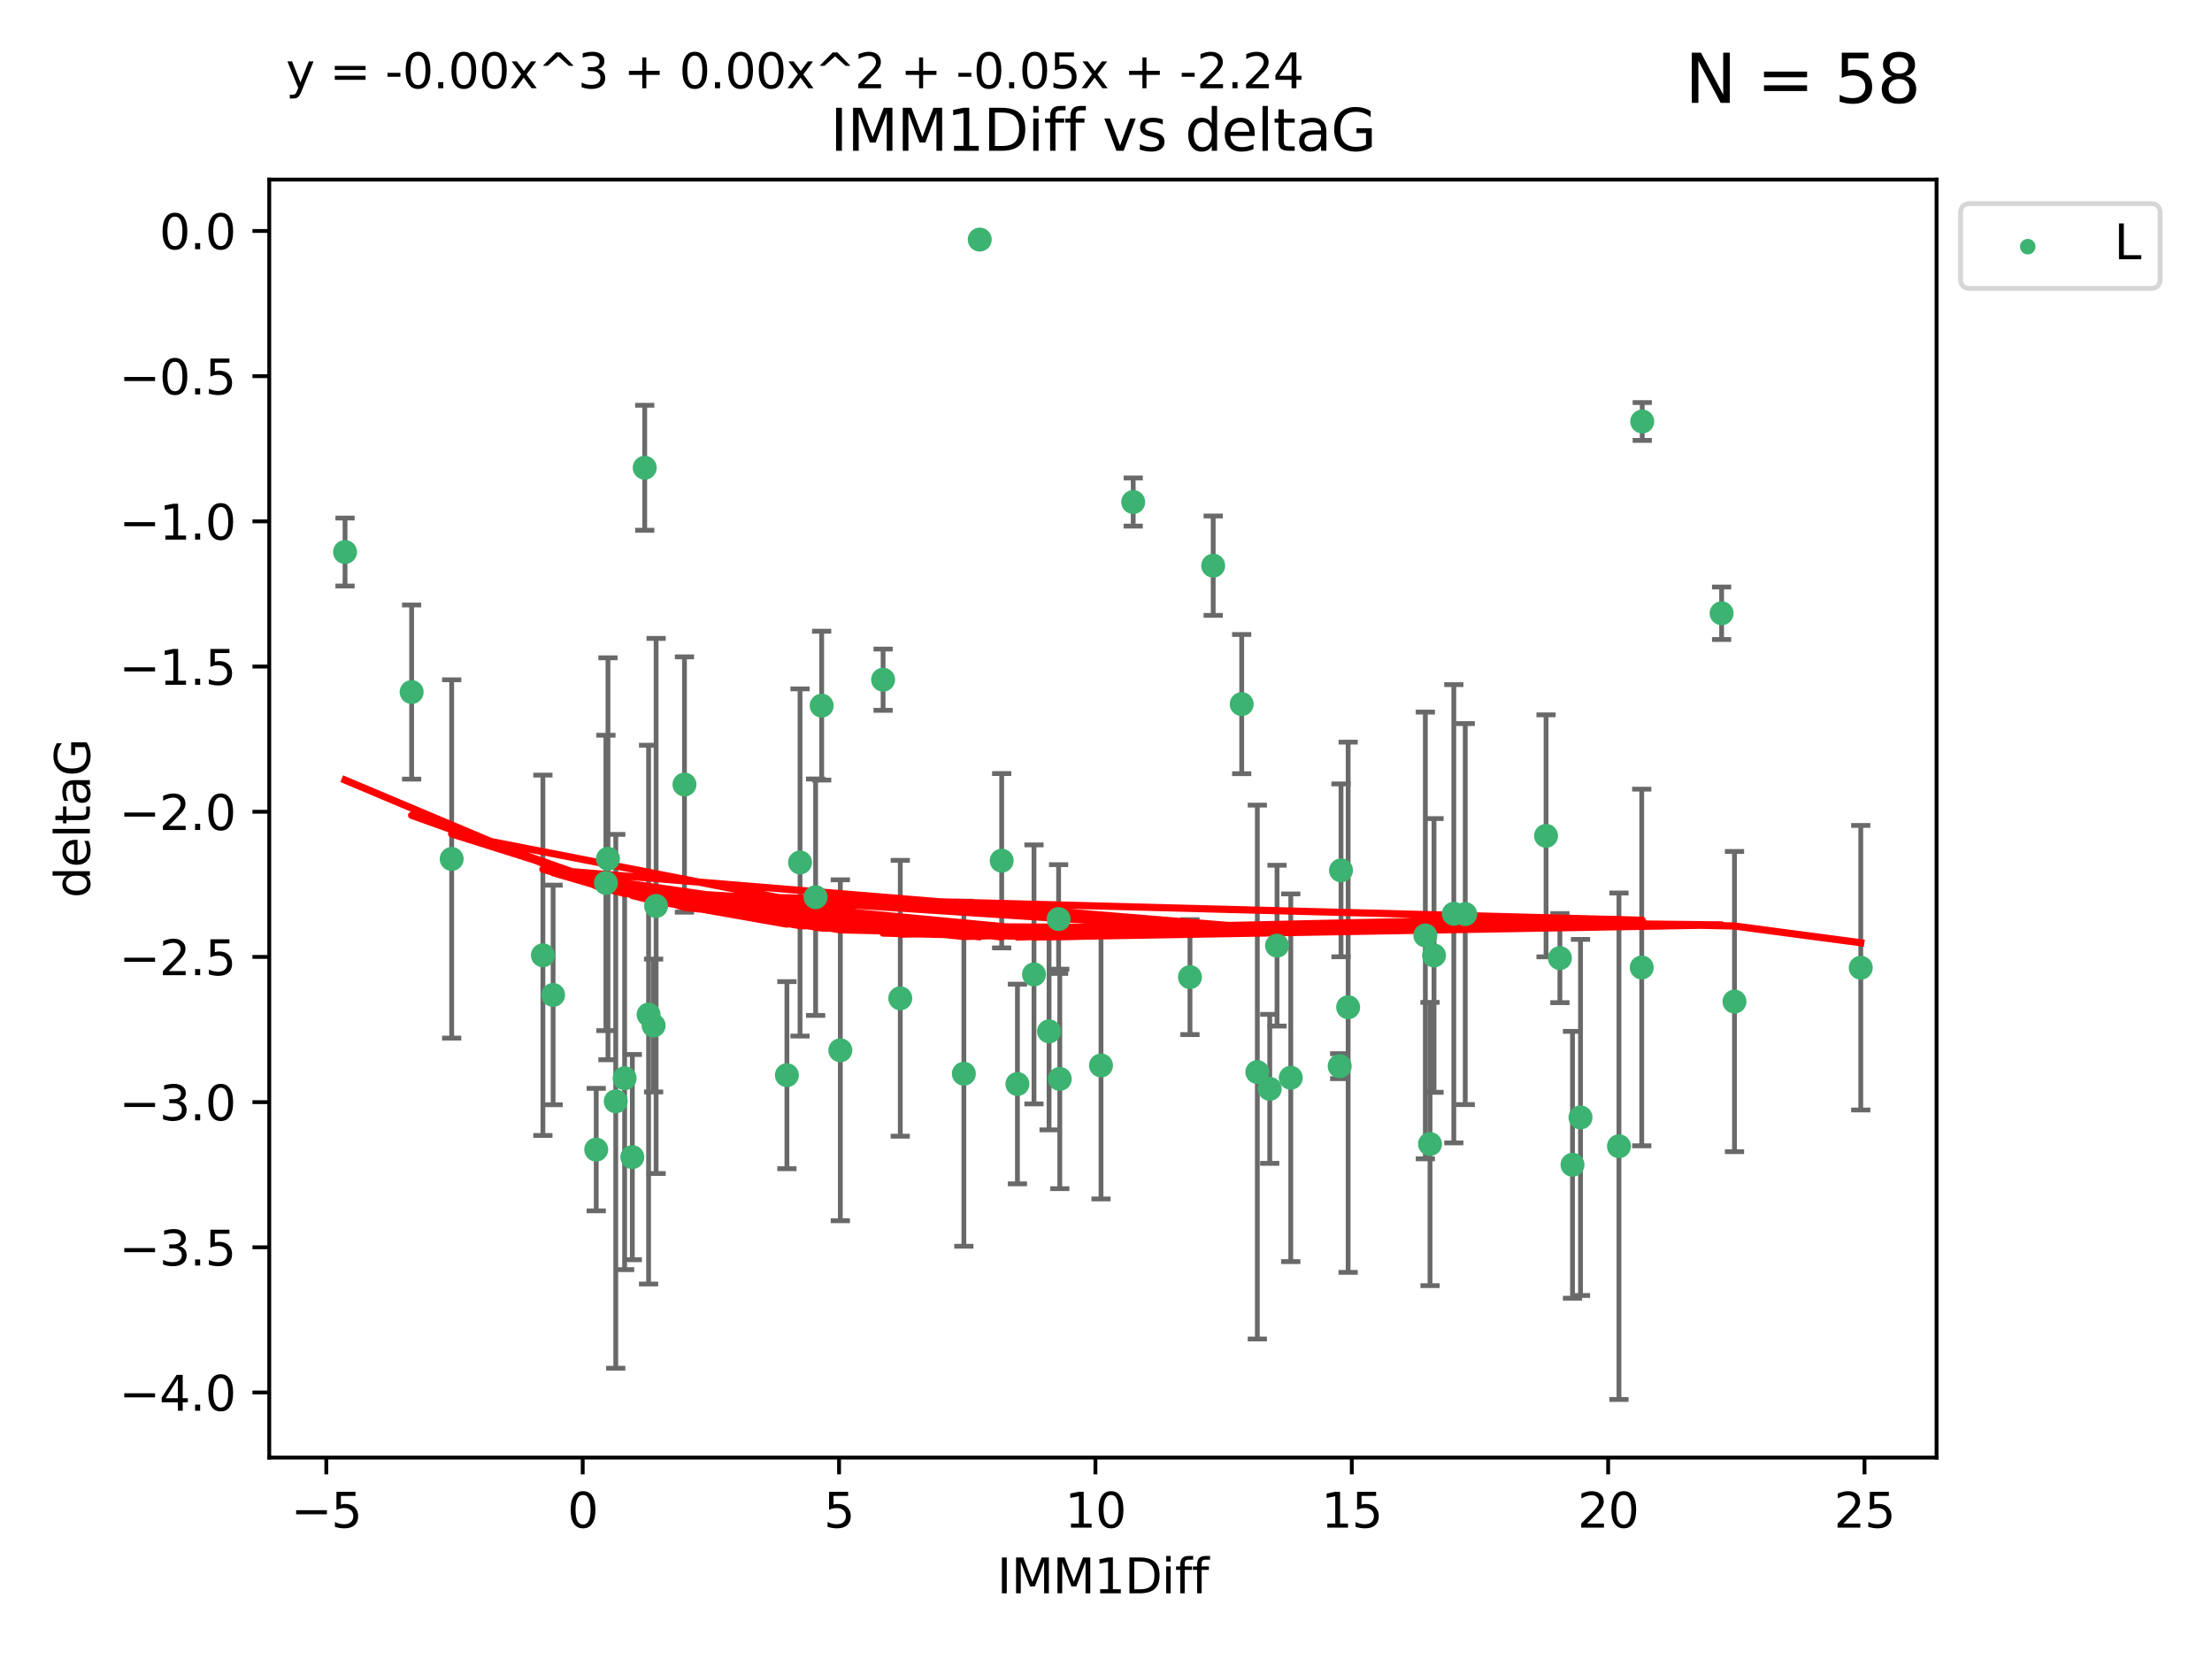 <?xml version="1.0" encoding="utf-8" standalone="no"?>
<!DOCTYPE svg PUBLIC "-//W3C//DTD SVG 1.1//EN"
  "http://www.w3.org/Graphics/SVG/1.1/DTD/svg11.dtd">
<svg xmlns:xlink="http://www.w3.org/1999/xlink" width="460.8pt" height="345.6pt" viewBox="0 0 460.8 345.6" xmlns="http://www.w3.org/2000/svg" version="1.1">
 <defs>
  <style type="text/css">*{stroke-linejoin: round; stroke-linecap: butt}</style>
 </defs>
 <g id="figure_1">
  <g id="patch_1">
   <path d="M 0 345.6 
L 460.8 345.6 
L 460.8 0 
L 0 0 
z
" style="fill: #ffffff"/>
  </g>
  <g id="axes_1">
   <g id="patch_2">
    <path d="M 56.09 303.64 
L 403.42 303.64 
L 403.42 37.411 
L 56.09 37.411 
z
" style="fill: #ffffff"/>
   </g>
   <g id="PathCollection_1">
    <defs>
     <path id="mba8efc47a2" d="M 0 1.118 
C 0.297 1.118 0.581 1 0.791 0.791 
C 1 0.581 1.118 0.297 1.118 0 
C 1.118 -0.297 1 -0.581 0.791 -0.791 
C 0.581 -1 0.297 -1.118 0 -1.118 
C -0.297 -1.118 -0.581 -1 -0.791 -0.791 
C -1 -0.581 -1.118 -0.297 -1.118 0 
C -1.118 0.297 -1 0.581 -0.791 0.791 
C -0.581 1 -0.297 1.118 0 1.118 
z
" style="stroke: #3cb371"/>
    </defs>
    <g clip-path="url(#p9ca5a70ce9)">
     <use xlink:href="#mba8efc47a2" x="71.878" y="114.997" style="fill: #3cb371; stroke: #3cb371"/>
     <use xlink:href="#mba8efc47a2" x="124.204" y="239.484" style="fill: #3cb371; stroke: #3cb371"/>
     <use xlink:href="#mba8efc47a2" x="128.274" y="229.424" style="fill: #3cb371; stroke: #3cb371"/>
     <use xlink:href="#mba8efc47a2" x="163.927" y="223.979" style="fill: #3cb371; stroke: #3cb371"/>
     <use xlink:href="#mba8efc47a2" x="136.157" y="213.633" style="fill: #3cb371; stroke: #3cb371"/>
     <use xlink:href="#mba8efc47a2" x="131.724" y="241.046" style="fill: #3cb371; stroke: #3cb371"/>
     <use xlink:href="#mba8efc47a2" x="175.057" y="218.792" style="fill: #3cb371; stroke: #3cb371"/>
     <use xlink:href="#mba8efc47a2" x="229.36" y="221.954" style="fill: #3cb371; stroke: #3cb371"/>
     <use xlink:href="#mba8efc47a2" x="126.65" y="178.9" style="fill: #3cb371; stroke: #3cb371"/>
     <use xlink:href="#mba8efc47a2" x="258.669" y="146.676" style="fill: #3cb371; stroke: #3cb371"/>
     <use xlink:href="#mba8efc47a2" x="187.543" y="207.962" style="fill: #3cb371; stroke: #3cb371"/>
     <use xlink:href="#mba8efc47a2" x="280.843" y="209.826" style="fill: #3cb371; stroke: #3cb371"/>
     <use xlink:href="#mba8efc47a2" x="200.788" y="223.674" style="fill: #3cb371; stroke: #3cb371"/>
     <use xlink:href="#mba8efc47a2" x="142.587" y="163.43" style="fill: #3cb371; stroke: #3cb371"/>
     <use xlink:href="#mba8efc47a2" x="94.094" y="178.935" style="fill: #3cb371; stroke: #3cb371"/>
     <use xlink:href="#mba8efc47a2" x="204.099" y="49.912" style="fill: #3cb371; stroke: #3cb371"/>
     <use xlink:href="#mba8efc47a2" x="136.68" y="188.728" style="fill: #3cb371; stroke: #3cb371"/>
     <use xlink:href="#mba8efc47a2" x="85.752" y="144.166" style="fill: #3cb371; stroke: #3cb371"/>
     <use xlink:href="#mba8efc47a2" x="134.309" y="97.44" style="fill: #3cb371; stroke: #3cb371"/>
     <use xlink:href="#mba8efc47a2" x="166.662" y="179.668" style="fill: #3cb371; stroke: #3cb371"/>
     <use xlink:href="#mba8efc47a2" x="266.028" y="196.996" style="fill: #3cb371; stroke: #3cb371"/>
     <use xlink:href="#mba8efc47a2" x="169.909" y="186.904" style="fill: #3cb371; stroke: #3cb371"/>
     <use xlink:href="#mba8efc47a2" x="247.892" y="203.549" style="fill: #3cb371; stroke: #3cb371"/>
     <use xlink:href="#mba8efc47a2" x="171.169" y="146.998" style="fill: #3cb371; stroke: #3cb371"/>
     <use xlink:href="#mba8efc47a2" x="135.11" y="211.361" style="fill: #3cb371; stroke: #3cb371"/>
     <use xlink:href="#mba8efc47a2" x="113.096" y="199.004" style="fill: #3cb371; stroke: #3cb371"/>
     <use xlink:href="#mba8efc47a2" x="264.511" y="226.828" style="fill: #3cb371; stroke: #3cb371"/>
     <use xlink:href="#mba8efc47a2" x="126.223" y="183.93" style="fill: #3cb371; stroke: #3cb371"/>
     <use xlink:href="#mba8efc47a2" x="208.671" y="179.302" style="fill: #3cb371; stroke: #3cb371"/>
     <use xlink:href="#mba8efc47a2" x="115.222" y="207.262" style="fill: #3cb371; stroke: #3cb371"/>
     <use xlink:href="#mba8efc47a2" x="130.122" y="224.61" style="fill: #3cb371; stroke: #3cb371"/>
     <use xlink:href="#mba8efc47a2" x="342.003" y="201.543" style="fill: #3cb371; stroke: #3cb371"/>
     <use xlink:href="#mba8efc47a2" x="279.08" y="222.099" style="fill: #3cb371; stroke: #3cb371"/>
     <use xlink:href="#mba8efc47a2" x="220.772" y="224.762" style="fill: #3cb371; stroke: #3cb371"/>
     <use xlink:href="#mba8efc47a2" x="329.249" y="232.784" style="fill: #3cb371; stroke: #3cb371"/>
     <use xlink:href="#mba8efc47a2" x="337.26" y="238.783" style="fill: #3cb371; stroke: #3cb371"/>
     <use xlink:href="#mba8efc47a2" x="279.358" y="181.31" style="fill: #3cb371; stroke: #3cb371"/>
     <use xlink:href="#mba8efc47a2" x="211.95" y="225.82" style="fill: #3cb371; stroke: #3cb371"/>
     <use xlink:href="#mba8efc47a2" x="298.734" y="199.035" style="fill: #3cb371; stroke: #3cb371"/>
     <use xlink:href="#mba8efc47a2" x="261.926" y="223.329" style="fill: #3cb371; stroke: #3cb371"/>
     <use xlink:href="#mba8efc47a2" x="297.9" y="238.32" style="fill: #3cb371; stroke: #3cb371"/>
     <use xlink:href="#mba8efc47a2" x="268.891" y="224.516" style="fill: #3cb371; stroke: #3cb371"/>
     <use xlink:href="#mba8efc47a2" x="327.583" y="242.644" style="fill: #3cb371; stroke: #3cb371"/>
     <use xlink:href="#mba8efc47a2" x="252.73" y="117.842" style="fill: #3cb371; stroke: #3cb371"/>
     <use xlink:href="#mba8efc47a2" x="220.527" y="191.454" style="fill: #3cb371; stroke: #3cb371"/>
     <use xlink:href="#mba8efc47a2" x="236.068" y="104.582" style="fill: #3cb371; stroke: #3cb371"/>
     <use xlink:href="#mba8efc47a2" x="215.4" y="202.985" style="fill: #3cb371; stroke: #3cb371"/>
     <use xlink:href="#mba8efc47a2" x="358.644" y="127.752" style="fill: #3cb371; stroke: #3cb371"/>
     <use xlink:href="#mba8efc47a2" x="296.928" y="194.872" style="fill: #3cb371; stroke: #3cb371"/>
     <use xlink:href="#mba8efc47a2" x="218.54" y="214.854" style="fill: #3cb371; stroke: #3cb371"/>
     <use xlink:href="#mba8efc47a2" x="183.965" y="141.59" style="fill: #3cb371; stroke: #3cb371"/>
     <use xlink:href="#mba8efc47a2" x="302.856" y="190.351" style="fill: #3cb371; stroke: #3cb371"/>
     <use xlink:href="#mba8efc47a2" x="324.956" y="199.594" style="fill: #3cb371; stroke: #3cb371"/>
     <use xlink:href="#mba8efc47a2" x="342.109" y="87.801" style="fill: #3cb371; stroke: #3cb371"/>
     <use xlink:href="#mba8efc47a2" x="322.072" y="174.12" style="fill: #3cb371; stroke: #3cb371"/>
     <use xlink:href="#mba8efc47a2" x="305.238" y="190.421" style="fill: #3cb371; stroke: #3cb371"/>
     <use xlink:href="#mba8efc47a2" x="361.325" y="208.647" style="fill: #3cb371; stroke: #3cb371"/>
     <use xlink:href="#mba8efc47a2" x="387.632" y="201.593" style="fill: #3cb371; stroke: #3cb371"/>
    </g>
   </g>
   <g id="matplotlib.axis_1">
    <g id="xtick_1">
     <g id="line2d_1">
      <defs>
       <path id="m98689e913d" d="M 0 0 
L 0 3.5 
" style="stroke: #000000; stroke-width: 0.8"/>
      </defs>
      <g>
       <use xlink:href="#m98689e913d" x="67.979" y="303.64" style="stroke: #000000; stroke-width: 0.8"/>
      </g>
     </g>
     <g id="text_1">
      <!-- −5 -->
      <g transform="translate(60.608 318.238)scale(0.1 -0.1)">
       <defs>
        <path id="DejaVuSans-2212" d="M 678 2272 
L 4684 2272 
L 4684 1741 
L 678 1741 
L 678 2272 
z
" transform="scale(0.016)"/>
        <path id="DejaVuSans-35" d="M 691 4666 
L 3169 4666 
L 3169 4134 
L 1269 4134 
L 1269 2991 
Q 1406 3038 1543 3061 
Q 1681 3084 1819 3084 
Q 2600 3084 3056 2656 
Q 3513 2228 3513 1497 
Q 3513 744 3044 326 
Q 2575 -91 1722 -91 
Q 1428 -91 1123 -41 
Q 819 9 494 109 
L 494 744 
Q 775 591 1075 516 
Q 1375 441 1709 441 
Q 2250 441 2565 725 
Q 2881 1009 2881 1497 
Q 2881 1984 2565 2268 
Q 2250 2553 1709 2553 
Q 1456 2553 1204 2497 
Q 953 2441 691 2322 
L 691 4666 
z
" transform="scale(0.016)"/>
       </defs>
       <use xlink:href="#DejaVuSans-2212"/>
       <use xlink:href="#DejaVuSans-35" x="83.789"/>
      </g>
     </g>
    </g>
    <g id="xtick_2">
     <g id="line2d_2">
      <g>
       <use xlink:href="#m98689e913d" x="121.385" y="303.64" style="stroke: #000000; stroke-width: 0.8"/>
      </g>
     </g>
     <g id="text_2">
      <!-- 0 -->
      <g transform="translate(118.203 318.238)scale(0.1 -0.1)">
       <defs>
        <path id="DejaVuSans-30" d="M 2034 4250 
Q 1547 4250 1301 3770 
Q 1056 3291 1056 2328 
Q 1056 1369 1301 889 
Q 1547 409 2034 409 
Q 2525 409 2770 889 
Q 3016 1369 3016 2328 
Q 3016 3291 2770 3770 
Q 2525 4250 2034 4250 
z
M 2034 4750 
Q 2819 4750 3233 4129 
Q 3647 3509 3647 2328 
Q 3647 1150 3233 529 
Q 2819 -91 2034 -91 
Q 1250 -91 836 529 
Q 422 1150 422 2328 
Q 422 3509 836 4129 
Q 1250 4750 2034 4750 
z
" transform="scale(0.016)"/>
       </defs>
       <use xlink:href="#DejaVuSans-30"/>
      </g>
     </g>
    </g>
    <g id="xtick_3">
     <g id="line2d_3">
      <g>
       <use xlink:href="#m98689e913d" x="174.79" y="303.64" style="stroke: #000000; stroke-width: 0.8"/>
      </g>
     </g>
     <g id="text_3">
      <!-- 5 -->
      <g transform="translate(171.609 318.238)scale(0.1 -0.1)">
       <use xlink:href="#DejaVuSans-35"/>
      </g>
     </g>
    </g>
    <g id="xtick_4">
     <g id="line2d_4">
      <g>
       <use xlink:href="#m98689e913d" x="228.196" y="303.64" style="stroke: #000000; stroke-width: 0.8"/>
      </g>
     </g>
     <g id="text_4">
      <!-- 10 -->
      <g transform="translate(221.833 318.238)scale(0.1 -0.1)">
       <defs>
        <path id="DejaVuSans-31" d="M 794 531 
L 1825 531 
L 1825 4091 
L 703 3866 
L 703 4441 
L 1819 4666 
L 2450 4666 
L 2450 531 
L 3481 531 
L 3481 0 
L 794 0 
L 794 531 
z
" transform="scale(0.016)"/>
       </defs>
       <use xlink:href="#DejaVuSans-31"/>
       <use xlink:href="#DejaVuSans-30" x="63.623"/>
      </g>
     </g>
    </g>
    <g id="xtick_5">
     <g id="line2d_5">
      <g>
       <use xlink:href="#m98689e913d" x="281.601" y="303.64" style="stroke: #000000; stroke-width: 0.8"/>
      </g>
     </g>
     <g id="text_5">
      <!-- 15 -->
      <g transform="translate(275.239 318.238)scale(0.1 -0.1)">
       <use xlink:href="#DejaVuSans-31"/>
       <use xlink:href="#DejaVuSans-35" x="63.623"/>
      </g>
     </g>
    </g>
    <g id="xtick_6">
     <g id="line2d_6">
      <g>
       <use xlink:href="#m98689e913d" x="335.007" y="303.64" style="stroke: #000000; stroke-width: 0.8"/>
      </g>
     </g>
     <g id="text_6">
      <!-- 20 -->
      <g transform="translate(328.644 318.238)scale(0.1 -0.1)">
       <defs>
        <path id="DejaVuSans-32" d="M 1228 531 
L 3431 531 
L 3431 0 
L 469 0 
L 469 531 
Q 828 903 1448 1529 
Q 2069 2156 2228 2338 
Q 2531 2678 2651 2914 
Q 2772 3150 2772 3378 
Q 2772 3750 2511 3984 
Q 2250 4219 1831 4219 
Q 1534 4219 1204 4116 
Q 875 4013 500 3803 
L 500 4441 
Q 881 4594 1212 4672 
Q 1544 4750 1819 4750 
Q 2544 4750 2975 4387 
Q 3406 4025 3406 3419 
Q 3406 3131 3298 2873 
Q 3191 2616 2906 2266 
Q 2828 2175 2409 1742 
Q 1991 1309 1228 531 
z
" transform="scale(0.016)"/>
       </defs>
       <use xlink:href="#DejaVuSans-32"/>
       <use xlink:href="#DejaVuSans-30" x="63.623"/>
      </g>
     </g>
    </g>
    <g id="xtick_7">
     <g id="line2d_7">
      <g>
       <use xlink:href="#m98689e913d" x="388.412" y="303.64" style="stroke: #000000; stroke-width: 0.8"/>
      </g>
     </g>
     <g id="text_7">
      <!-- 25 -->
      <g transform="translate(382.049 318.238)scale(0.1 -0.1)">
       <use xlink:href="#DejaVuSans-32"/>
       <use xlink:href="#DejaVuSans-35" x="63.623"/>
      </g>
     </g>
    </g>
    <g id="text_8">
     <!-- IMM1Diff -->
     <g transform="translate(207.711 331.917)scale(0.1 -0.1)">
      <defs>
       <path id="DejaVuSans-49" d="M 628 4666 
L 1259 4666 
L 1259 0 
L 628 0 
L 628 4666 
z
" transform="scale(0.016)"/>
       <path id="DejaVuSans-4d" d="M 628 4666 
L 1569 4666 
L 2759 1491 
L 3956 4666 
L 4897 4666 
L 4897 0 
L 4281 0 
L 4281 4097 
L 3078 897 
L 2444 897 
L 1241 4097 
L 1241 0 
L 628 0 
L 628 4666 
z
" transform="scale(0.016)"/>
       <path id="DejaVuSans-44" d="M 1259 4147 
L 1259 519 
L 2022 519 
Q 2988 519 3436 956 
Q 3884 1394 3884 2338 
Q 3884 3275 3436 3711 
Q 2988 4147 2022 4147 
L 1259 4147 
z
M 628 4666 
L 1925 4666 
Q 3281 4666 3915 4102 
Q 4550 3538 4550 2338 
Q 4550 1131 3912 565 
Q 3275 0 1925 0 
L 628 0 
L 628 4666 
z
" transform="scale(0.016)"/>
       <path id="DejaVuSans-69" d="M 603 3500 
L 1178 3500 
L 1178 0 
L 603 0 
L 603 3500 
z
M 603 4863 
L 1178 4863 
L 1178 4134 
L 603 4134 
L 603 4863 
z
" transform="scale(0.016)"/>
       <path id="DejaVuSans-66" d="M 2375 4863 
L 2375 4384 
L 1825 4384 
Q 1516 4384 1395 4259 
Q 1275 4134 1275 3809 
L 1275 3500 
L 2222 3500 
L 2222 3053 
L 1275 3053 
L 1275 0 
L 697 0 
L 697 3053 
L 147 3053 
L 147 3500 
L 697 3500 
L 697 3744 
Q 697 4328 969 4595 
Q 1241 4863 1831 4863 
L 2375 4863 
z
" transform="scale(0.016)"/>
      </defs>
      <use xlink:href="#DejaVuSans-49"/>
      <use xlink:href="#DejaVuSans-4d" x="29.492"/>
      <use xlink:href="#DejaVuSans-4d" x="115.771"/>
      <use xlink:href="#DejaVuSans-31" x="202.051"/>
      <use xlink:href="#DejaVuSans-44" x="265.674"/>
      <use xlink:href="#DejaVuSans-69" x="342.676"/>
      <use xlink:href="#DejaVuSans-66" x="370.459"/>
      <use xlink:href="#DejaVuSans-66" x="405.664"/>
     </g>
    </g>
   </g>
   <g id="matplotlib.axis_2">
    <g id="ytick_1">
     <g id="line2d_8">
      <defs>
       <path id="mbef9e84e38" d="M 0 0 
L -3.5 0 
" style="stroke: #000000; stroke-width: 0.8"/>
      </defs>
      <g>
       <use xlink:href="#mbef9e84e38" x="56.09" y="290.081" style="stroke: #000000; stroke-width: 0.8"/>
      </g>
     </g>
     <g id="text_9">
      <!-- −4.0 -->
      <g transform="translate(24.807 293.88)scale(0.1 -0.1)">
       <defs>
        <path id="DejaVuSans-34" d="M 2419 4116 
L 825 1625 
L 2419 1625 
L 2419 4116 
z
M 2253 4666 
L 3047 4666 
L 3047 1625 
L 3713 1625 
L 3713 1100 
L 3047 1100 
L 3047 0 
L 2419 0 
L 2419 1100 
L 313 1100 
L 313 1709 
L 2253 4666 
z
" transform="scale(0.016)"/>
        <path id="DejaVuSans-2e" d="M 684 794 
L 1344 794 
L 1344 0 
L 684 0 
L 684 794 
z
" transform="scale(0.016)"/>
       </defs>
       <use xlink:href="#DejaVuSans-2212"/>
       <use xlink:href="#DejaVuSans-34" x="83.789"/>
       <use xlink:href="#DejaVuSans-2e" x="147.412"/>
       <use xlink:href="#DejaVuSans-30" x="179.199"/>
      </g>
     </g>
    </g>
    <g id="ytick_2">
     <g id="line2d_9">
      <g>
       <use xlink:href="#mbef9e84e38" x="56.09" y="259.836" style="stroke: #000000; stroke-width: 0.8"/>
      </g>
     </g>
     <g id="text_10">
      <!-- −3.5 -->
      <g transform="translate(24.807 263.635)scale(0.1 -0.1)">
       <defs>
        <path id="DejaVuSans-33" d="M 2597 2516 
Q 3050 2419 3304 2112 
Q 3559 1806 3559 1356 
Q 3559 666 3084 287 
Q 2609 -91 1734 -91 
Q 1441 -91 1130 -33 
Q 819 25 488 141 
L 488 750 
Q 750 597 1062 519 
Q 1375 441 1716 441 
Q 2309 441 2620 675 
Q 2931 909 2931 1356 
Q 2931 1769 2642 2001 
Q 2353 2234 1838 2234 
L 1294 2234 
L 1294 2753 
L 1863 2753 
Q 2328 2753 2575 2939 
Q 2822 3125 2822 3475 
Q 2822 3834 2567 4026 
Q 2313 4219 1838 4219 
Q 1578 4219 1281 4162 
Q 984 4106 628 3988 
L 628 4550 
Q 988 4650 1302 4700 
Q 1616 4750 1894 4750 
Q 2613 4750 3031 4423 
Q 3450 4097 3450 3541 
Q 3450 3153 3228 2886 
Q 3006 2619 2597 2516 
z
" transform="scale(0.016)"/>
       </defs>
       <use xlink:href="#DejaVuSans-2212"/>
       <use xlink:href="#DejaVuSans-33" x="83.789"/>
       <use xlink:href="#DejaVuSans-2e" x="147.412"/>
       <use xlink:href="#DejaVuSans-35" x="179.199"/>
      </g>
     </g>
    </g>
    <g id="ytick_3">
     <g id="line2d_10">
      <g>
       <use xlink:href="#mbef9e84e38" x="56.09" y="229.59" style="stroke: #000000; stroke-width: 0.8"/>
      </g>
     </g>
     <g id="text_11">
      <!-- −3.0 -->
      <g transform="translate(24.807 233.389)scale(0.1 -0.1)">
       <use xlink:href="#DejaVuSans-2212"/>
       <use xlink:href="#DejaVuSans-33" x="83.789"/>
       <use xlink:href="#DejaVuSans-2e" x="147.412"/>
       <use xlink:href="#DejaVuSans-30" x="179.199"/>
      </g>
     </g>
    </g>
    <g id="ytick_4">
     <g id="line2d_11">
      <g>
       <use xlink:href="#mbef9e84e38" x="56.09" y="199.345" style="stroke: #000000; stroke-width: 0.8"/>
      </g>
     </g>
     <g id="text_12">
      <!-- −2.5 -->
      <g transform="translate(24.807 203.144)scale(0.1 -0.1)">
       <use xlink:href="#DejaVuSans-2212"/>
       <use xlink:href="#DejaVuSans-32" x="83.789"/>
       <use xlink:href="#DejaVuSans-2e" x="147.412"/>
       <use xlink:href="#DejaVuSans-35" x="179.199"/>
      </g>
     </g>
    </g>
    <g id="ytick_5">
     <g id="line2d_12">
      <g>
       <use xlink:href="#mbef9e84e38" x="56.09" y="169.099" style="stroke: #000000; stroke-width: 0.8"/>
      </g>
     </g>
     <g id="text_13">
      <!-- −2.0 -->
      <g transform="translate(24.807 172.899)scale(0.1 -0.1)">
       <use xlink:href="#DejaVuSans-2212"/>
       <use xlink:href="#DejaVuSans-32" x="83.789"/>
       <use xlink:href="#DejaVuSans-2e" x="147.412"/>
       <use xlink:href="#DejaVuSans-30" x="179.199"/>
      </g>
     </g>
    </g>
    <g id="ytick_6">
     <g id="line2d_13">
      <g>
       <use xlink:href="#mbef9e84e38" x="56.09" y="138.854" style="stroke: #000000; stroke-width: 0.8"/>
      </g>
     </g>
     <g id="text_14">
      <!-- −1.5 -->
      <g transform="translate(24.807 142.653)scale(0.1 -0.1)">
       <use xlink:href="#DejaVuSans-2212"/>
       <use xlink:href="#DejaVuSans-31" x="83.789"/>
       <use xlink:href="#DejaVuSans-2e" x="147.412"/>
       <use xlink:href="#DejaVuSans-35" x="179.199"/>
      </g>
     </g>
    </g>
    <g id="ytick_7">
     <g id="line2d_14">
      <g>
       <use xlink:href="#mbef9e84e38" x="56.09" y="108.608" style="stroke: #000000; stroke-width: 0.8"/>
      </g>
     </g>
     <g id="text_15">
      <!-- −1.0 -->
      <g transform="translate(24.807 112.408)scale(0.1 -0.1)">
       <use xlink:href="#DejaVuSans-2212"/>
       <use xlink:href="#DejaVuSans-31" x="83.789"/>
       <use xlink:href="#DejaVuSans-2e" x="147.412"/>
       <use xlink:href="#DejaVuSans-30" x="179.199"/>
      </g>
     </g>
    </g>
    <g id="ytick_8">
     <g id="line2d_15">
      <g>
       <use xlink:href="#mbef9e84e38" x="56.09" y="78.363" style="stroke: #000000; stroke-width: 0.8"/>
      </g>
     </g>
     <g id="text_16">
      <!-- −0.5 -->
      <g transform="translate(24.807 82.162)scale(0.1 -0.1)">
       <use xlink:href="#DejaVuSans-2212"/>
       <use xlink:href="#DejaVuSans-30" x="83.789"/>
       <use xlink:href="#DejaVuSans-2e" x="147.412"/>
       <use xlink:href="#DejaVuSans-35" x="179.199"/>
      </g>
     </g>
    </g>
    <g id="ytick_9">
     <g id="line2d_16">
      <g>
       <use xlink:href="#mbef9e84e38" x="56.09" y="48.117" style="stroke: #000000; stroke-width: 0.8"/>
      </g>
     </g>
     <g id="text_17">
      <!-- 0.0 -->
      <g transform="translate(33.187 51.917)scale(0.1 -0.1)">
       <use xlink:href="#DejaVuSans-30"/>
       <use xlink:href="#DejaVuSans-2e" x="63.623"/>
       <use xlink:href="#DejaVuSans-30" x="95.41"/>
      </g>
     </g>
    </g>
    <g id="text_18">
     <!-- deltaG -->
     <g transform="translate(18.727 187.064)rotate(-90)scale(0.1 -0.1)">
      <defs>
       <path id="DejaVuSans-64" d="M 2906 2969 
L 2906 4863 
L 3481 4863 
L 3481 0 
L 2906 0 
L 2906 525 
Q 2725 213 2448 61 
Q 2172 -91 1784 -91 
Q 1150 -91 751 415 
Q 353 922 353 1747 
Q 353 2572 751 3078 
Q 1150 3584 1784 3584 
Q 2172 3584 2448 3432 
Q 2725 3281 2906 2969 
z
M 947 1747 
Q 947 1113 1208 752 
Q 1469 391 1925 391 
Q 2381 391 2643 752 
Q 2906 1113 2906 1747 
Q 2906 2381 2643 2742 
Q 2381 3103 1925 3103 
Q 1469 3103 1208 2742 
Q 947 2381 947 1747 
z
" transform="scale(0.016)"/>
       <path id="DejaVuSans-65" d="M 3597 1894 
L 3597 1613 
L 953 1613 
Q 991 1019 1311 708 
Q 1631 397 2203 397 
Q 2534 397 2845 478 
Q 3156 559 3463 722 
L 3463 178 
Q 3153 47 2828 -22 
Q 2503 -91 2169 -91 
Q 1331 -91 842 396 
Q 353 884 353 1716 
Q 353 2575 817 3079 
Q 1281 3584 2069 3584 
Q 2775 3584 3186 3129 
Q 3597 2675 3597 1894 
z
M 3022 2063 
Q 3016 2534 2758 2815 
Q 2500 3097 2075 3097 
Q 1594 3097 1305 2825 
Q 1016 2553 972 2059 
L 3022 2063 
z
" transform="scale(0.016)"/>
       <path id="DejaVuSans-6c" d="M 603 4863 
L 1178 4863 
L 1178 0 
L 603 0 
L 603 4863 
z
" transform="scale(0.016)"/>
       <path id="DejaVuSans-74" d="M 1172 4494 
L 1172 3500 
L 2356 3500 
L 2356 3053 
L 1172 3053 
L 1172 1153 
Q 1172 725 1289 603 
Q 1406 481 1766 481 
L 2356 481 
L 2356 0 
L 1766 0 
Q 1100 0 847 248 
Q 594 497 594 1153 
L 594 3053 
L 172 3053 
L 172 3500 
L 594 3500 
L 594 4494 
L 1172 4494 
z
" transform="scale(0.016)"/>
       <path id="DejaVuSans-61" d="M 2194 1759 
Q 1497 1759 1228 1600 
Q 959 1441 959 1056 
Q 959 750 1161 570 
Q 1363 391 1709 391 
Q 2188 391 2477 730 
Q 2766 1069 2766 1631 
L 2766 1759 
L 2194 1759 
z
M 3341 1997 
L 3341 0 
L 2766 0 
L 2766 531 
Q 2569 213 2275 61 
Q 1981 -91 1556 -91 
Q 1019 -91 701 211 
Q 384 513 384 1019 
Q 384 1609 779 1909 
Q 1175 2209 1959 2209 
L 2766 2209 
L 2766 2266 
Q 2766 2663 2505 2880 
Q 2244 3097 1772 3097 
Q 1472 3097 1187 3025 
Q 903 2953 641 2809 
L 641 3341 
Q 956 3463 1253 3523 
Q 1550 3584 1831 3584 
Q 2591 3584 2966 3190 
Q 3341 2797 3341 1997 
z
" transform="scale(0.016)"/>
       <path id="DejaVuSans-47" d="M 3809 666 
L 3809 1919 
L 2778 1919 
L 2778 2438 
L 4434 2438 
L 4434 434 
Q 4069 175 3628 42 
Q 3188 -91 2688 -91 
Q 1594 -91 976 548 
Q 359 1188 359 2328 
Q 359 3472 976 4111 
Q 1594 4750 2688 4750 
Q 3144 4750 3555 4637 
Q 3966 4525 4313 4306 
L 4313 3634 
Q 3963 3931 3569 4081 
Q 3175 4231 2741 4231 
Q 1884 4231 1454 3753 
Q 1025 3275 1025 2328 
Q 1025 1384 1454 906 
Q 1884 428 2741 428 
Q 3075 428 3337 486 
Q 3600 544 3809 666 
z
" transform="scale(0.016)"/>
      </defs>
      <use xlink:href="#DejaVuSans-64"/>
      <use xlink:href="#DejaVuSans-65" x="63.477"/>
      <use xlink:href="#DejaVuSans-6c" x="125"/>
      <use xlink:href="#DejaVuSans-74" x="152.783"/>
      <use xlink:href="#DejaVuSans-61" x="191.992"/>
      <use xlink:href="#DejaVuSans-47" x="253.271"/>
     </g>
    </g>
   </g>
   <g id="LineCollection_1">
    <path d="M 71.878 122.073 
L 71.878 107.921 
" clip-path="url(#p9ca5a70ce9)" style="fill: none; stroke: #696969"/>
    <path d="M 124.204 252.241 
L 124.204 226.727 
" clip-path="url(#p9ca5a70ce9)" style="fill: none; stroke: #696969"/>
    <path d="M 128.274 285.027 
L 128.274 173.821 
" clip-path="url(#p9ca5a70ce9)" style="fill: none; stroke: #696969"/>
    <path d="M 163.927 243.463 
L 163.927 204.494 
" clip-path="url(#p9ca5a70ce9)" style="fill: none; stroke: #696969"/>
    <path d="M 136.157 227.466 
L 136.157 199.799 
" clip-path="url(#p9ca5a70ce9)" style="fill: none; stroke: #696969"/>
    <path d="M 131.724 262.421 
L 131.724 219.671 
" clip-path="url(#p9ca5a70ce9)" style="fill: none; stroke: #696969"/>
    <path d="M 175.057 254.301 
L 175.057 183.284 
" clip-path="url(#p9ca5a70ce9)" style="fill: none; stroke: #696969"/>
    <path d="M 229.36 249.761 
L 229.36 194.147 
" clip-path="url(#p9ca5a70ce9)" style="fill: none; stroke: #696969"/>
    <path d="M 126.65 220.764 
L 126.65 137.037 
" clip-path="url(#p9ca5a70ce9)" style="fill: none; stroke: #696969"/>
    <path d="M 258.669 161.178 
L 258.669 132.174 
" clip-path="url(#p9ca5a70ce9)" style="fill: none; stroke: #696969"/>
    <path d="M 187.543 236.693 
L 187.543 179.23 
" clip-path="url(#p9ca5a70ce9)" style="fill: none; stroke: #696969"/>
    <path d="M 280.843 265.055 
L 280.843 154.598 
" clip-path="url(#p9ca5a70ce9)" style="fill: none; stroke: #696969"/>
    <path d="M 200.788 259.616 
L 200.788 187.733 
" clip-path="url(#p9ca5a70ce9)" style="fill: none; stroke: #696969"/>
    <path d="M 142.587 190.022 
L 142.587 136.839 
" clip-path="url(#p9ca5a70ce9)" style="fill: none; stroke: #696969"/>
    <path d="M 94.094 216.256 
L 94.094 141.614 
" clip-path="url(#p9ca5a70ce9)" style="fill: none; stroke: #696969"/>
    <path d="M 204.099 50.312 
L 204.099 49.513 
" clip-path="url(#p9ca5a70ce9)" style="fill: none; stroke: #696969"/>
    <path d="M 136.68 244.464 
L 136.68 132.992 
" clip-path="url(#p9ca5a70ce9)" style="fill: none; stroke: #696969"/>
    <path d="M 85.752 162.304 
L 85.752 126.028 
" clip-path="url(#p9ca5a70ce9)" style="fill: none; stroke: #696969"/>
    <path d="M 134.309 110.457 
L 134.309 84.423 
" clip-path="url(#p9ca5a70ce9)" style="fill: none; stroke: #696969"/>
    <path d="M 166.662 215.831 
L 166.662 143.504 
" clip-path="url(#p9ca5a70ce9)" style="fill: none; stroke: #696969"/>
    <path d="M 266.028 213.749 
L 266.028 180.244 
" clip-path="url(#p9ca5a70ce9)" style="fill: none; stroke: #696969"/>
    <path d="M 169.909 211.535 
L 169.909 162.274 
" clip-path="url(#p9ca5a70ce9)" style="fill: none; stroke: #696969"/>
    <path d="M 247.892 215.518 
L 247.892 191.58 
" clip-path="url(#p9ca5a70ce9)" style="fill: none; stroke: #696969"/>
    <path d="M 171.169 162.504 
L 171.169 131.492 
" clip-path="url(#p9ca5a70ce9)" style="fill: none; stroke: #696969"/>
    <path d="M 135.11 267.48 
L 135.11 155.242 
" clip-path="url(#p9ca5a70ce9)" style="fill: none; stroke: #696969"/>
    <path d="M 113.096 236.536 
L 113.096 161.472 
" clip-path="url(#p9ca5a70ce9)" style="fill: none; stroke: #696969"/>
    <path d="M 264.511 242.342 
L 264.511 211.313 
" clip-path="url(#p9ca5a70ce9)" style="fill: none; stroke: #696969"/>
    <path d="M 126.223 214.698 
L 126.223 153.162 
" clip-path="url(#p9ca5a70ce9)" style="fill: none; stroke: #696969"/>
    <path d="M 208.671 197.46 
L 208.671 161.144 
" clip-path="url(#p9ca5a70ce9)" style="fill: none; stroke: #696969"/>
    <path d="M 115.222 230.132 
L 115.222 184.392 
" clip-path="url(#p9ca5a70ce9)" style="fill: none; stroke: #696969"/>
    <path d="M 130.122 264.486 
L 130.122 184.734 
" clip-path="url(#p9ca5a70ce9)" style="fill: none; stroke: #696969"/>
    <path d="M 342.003 238.695 
L 342.003 164.391 
" clip-path="url(#p9ca5a70ce9)" style="fill: none; stroke: #696969"/>
    <path d="M 279.08 224.698 
L 279.08 219.501 
" clip-path="url(#p9ca5a70ce9)" style="fill: none; stroke: #696969"/>
    <path d="M 220.772 247.624 
L 220.772 201.901 
" clip-path="url(#p9ca5a70ce9)" style="fill: none; stroke: #696969"/>
    <path d="M 329.249 269.871 
L 329.249 195.696 
" clip-path="url(#p9ca5a70ce9)" style="fill: none; stroke: #696969"/>
    <path d="M 337.26 291.539 
L 337.26 186.028 
" clip-path="url(#p9ca5a70ce9)" style="fill: none; stroke: #696969"/>
    <path d="M 279.358 199.319 
L 279.358 163.301 
" clip-path="url(#p9ca5a70ce9)" style="fill: none; stroke: #696969"/>
    <path d="M 211.95 246.618 
L 211.95 205.021 
" clip-path="url(#p9ca5a70ce9)" style="fill: none; stroke: #696969"/>
    <path d="M 298.734 227.547 
L 298.734 170.524 
" clip-path="url(#p9ca5a70ce9)" style="fill: none; stroke: #696969"/>
    <path d="M 261.926 278.929 
L 261.926 167.728 
" clip-path="url(#p9ca5a70ce9)" style="fill: none; stroke: #696969"/>
    <path d="M 297.9 267.827 
L 297.9 208.812 
" clip-path="url(#p9ca5a70ce9)" style="fill: none; stroke: #696969"/>
    <path d="M 268.891 262.816 
L 268.891 186.215 
" clip-path="url(#p9ca5a70ce9)" style="fill: none; stroke: #696969"/>
    <path d="M 327.583 270.442 
L 327.583 214.847 
" clip-path="url(#p9ca5a70ce9)" style="fill: none; stroke: #696969"/>
    <path d="M 252.73 128.198 
L 252.73 107.487 
" clip-path="url(#p9ca5a70ce9)" style="fill: none; stroke: #696969"/>
    <path d="M 220.527 202.781 
L 220.527 180.126 
" clip-path="url(#p9ca5a70ce9)" style="fill: none; stroke: #696969"/>
    <path d="M 236.068 109.597 
L 236.068 99.567 
" clip-path="url(#p9ca5a70ce9)" style="fill: none; stroke: #696969"/>
    <path d="M 215.4 229.965 
L 215.4 176.005 
" clip-path="url(#p9ca5a70ce9)" style="fill: none; stroke: #696969"/>
    <path d="M 358.644 133.223 
L 358.644 122.281 
" clip-path="url(#p9ca5a70ce9)" style="fill: none; stroke: #696969"/>
    <path d="M 296.928 241.405 
L 296.928 148.339 
" clip-path="url(#p9ca5a70ce9)" style="fill: none; stroke: #696969"/>
    <path d="M 218.54 235.371 
L 218.54 194.336 
" clip-path="url(#p9ca5a70ce9)" style="fill: none; stroke: #696969"/>
    <path d="M 183.965 147.97 
L 183.965 135.21 
" clip-path="url(#p9ca5a70ce9)" style="fill: none; stroke: #696969"/>
    <path d="M 302.856 238.085 
L 302.856 142.617 
" clip-path="url(#p9ca5a70ce9)" style="fill: none; stroke: #696969"/>
    <path d="M 324.956 208.873 
L 324.956 190.314 
" clip-path="url(#p9ca5a70ce9)" style="fill: none; stroke: #696969"/>
    <path d="M 342.109 91.743 
L 342.109 83.86 
" clip-path="url(#p9ca5a70ce9)" style="fill: none; stroke: #696969"/>
    <path d="M 322.072 199.33 
L 322.072 148.909 
" clip-path="url(#p9ca5a70ce9)" style="fill: none; stroke: #696969"/>
    <path d="M 305.238 230.104 
L 305.238 150.737 
" clip-path="url(#p9ca5a70ce9)" style="fill: none; stroke: #696969"/>
    <path d="M 361.325 239.917 
L 361.325 177.378 
" clip-path="url(#p9ca5a70ce9)" style="fill: none; stroke: #696969"/>
    <path d="M 387.632 231.232 
L 387.632 171.954 
" clip-path="url(#p9ca5a70ce9)" style="fill: none; stroke: #696969"/>
   </g>
   <g id="line2d_17">
    <defs>
     <path id="m6b1cf78544" d="M 2 0 
L -2 -0 
" style="stroke: #696969"/>
    </defs>
    <g clip-path="url(#p9ca5a70ce9)">
     <use xlink:href="#m6b1cf78544" x="71.878" y="122.073" style="fill: #696969; stroke: #696969"/>
     <use xlink:href="#m6b1cf78544" x="124.204" y="252.241" style="fill: #696969; stroke: #696969"/>
     <use xlink:href="#m6b1cf78544" x="128.274" y="285.027" style="fill: #696969; stroke: #696969"/>
     <use xlink:href="#m6b1cf78544" x="163.927" y="243.463" style="fill: #696969; stroke: #696969"/>
     <use xlink:href="#m6b1cf78544" x="136.157" y="227.466" style="fill: #696969; stroke: #696969"/>
     <use xlink:href="#m6b1cf78544" x="131.724" y="262.421" style="fill: #696969; stroke: #696969"/>
     <use xlink:href="#m6b1cf78544" x="175.057" y="254.301" style="fill: #696969; stroke: #696969"/>
     <use xlink:href="#m6b1cf78544" x="229.36" y="249.761" style="fill: #696969; stroke: #696969"/>
     <use xlink:href="#m6b1cf78544" x="126.65" y="220.764" style="fill: #696969; stroke: #696969"/>
     <use xlink:href="#m6b1cf78544" x="258.669" y="161.178" style="fill: #696969; stroke: #696969"/>
     <use xlink:href="#m6b1cf78544" x="187.543" y="236.693" style="fill: #696969; stroke: #696969"/>
     <use xlink:href="#m6b1cf78544" x="280.843" y="265.055" style="fill: #696969; stroke: #696969"/>
     <use xlink:href="#m6b1cf78544" x="200.788" y="259.616" style="fill: #696969; stroke: #696969"/>
     <use xlink:href="#m6b1cf78544" x="142.587" y="190.022" style="fill: #696969; stroke: #696969"/>
     <use xlink:href="#m6b1cf78544" x="94.094" y="216.256" style="fill: #696969; stroke: #696969"/>
     <use xlink:href="#m6b1cf78544" x="204.099" y="50.312" style="fill: #696969; stroke: #696969"/>
     <use xlink:href="#m6b1cf78544" x="136.68" y="244.464" style="fill: #696969; stroke: #696969"/>
     <use xlink:href="#m6b1cf78544" x="85.752" y="162.304" style="fill: #696969; stroke: #696969"/>
     <use xlink:href="#m6b1cf78544" x="134.309" y="110.457" style="fill: #696969; stroke: #696969"/>
     <use xlink:href="#m6b1cf78544" x="166.662" y="215.831" style="fill: #696969; stroke: #696969"/>
     <use xlink:href="#m6b1cf78544" x="266.028" y="213.749" style="fill: #696969; stroke: #696969"/>
     <use xlink:href="#m6b1cf78544" x="169.909" y="211.535" style="fill: #696969; stroke: #696969"/>
     <use xlink:href="#m6b1cf78544" x="247.892" y="215.518" style="fill: #696969; stroke: #696969"/>
     <use xlink:href="#m6b1cf78544" x="171.169" y="162.504" style="fill: #696969; stroke: #696969"/>
     <use xlink:href="#m6b1cf78544" x="135.11" y="267.48" style="fill: #696969; stroke: #696969"/>
     <use xlink:href="#m6b1cf78544" x="113.096" y="236.536" style="fill: #696969; stroke: #696969"/>
     <use xlink:href="#m6b1cf78544" x="264.511" y="242.342" style="fill: #696969; stroke: #696969"/>
     <use xlink:href="#m6b1cf78544" x="126.223" y="214.698" style="fill: #696969; stroke: #696969"/>
     <use xlink:href="#m6b1cf78544" x="208.671" y="197.46" style="fill: #696969; stroke: #696969"/>
     <use xlink:href="#m6b1cf78544" x="115.222" y="230.132" style="fill: #696969; stroke: #696969"/>
     <use xlink:href="#m6b1cf78544" x="130.122" y="264.486" style="fill: #696969; stroke: #696969"/>
     <use xlink:href="#m6b1cf78544" x="342.003" y="238.695" style="fill: #696969; stroke: #696969"/>
     <use xlink:href="#m6b1cf78544" x="279.08" y="224.698" style="fill: #696969; stroke: #696969"/>
     <use xlink:href="#m6b1cf78544" x="220.772" y="247.624" style="fill: #696969; stroke: #696969"/>
     <use xlink:href="#m6b1cf78544" x="329.249" y="269.871" style="fill: #696969; stroke: #696969"/>
     <use xlink:href="#m6b1cf78544" x="337.26" y="291.539" style="fill: #696969; stroke: #696969"/>
     <use xlink:href="#m6b1cf78544" x="279.358" y="199.319" style="fill: #696969; stroke: #696969"/>
     <use xlink:href="#m6b1cf78544" x="211.95" y="246.618" style="fill: #696969; stroke: #696969"/>
     <use xlink:href="#m6b1cf78544" x="298.734" y="227.547" style="fill: #696969; stroke: #696969"/>
     <use xlink:href="#m6b1cf78544" x="261.926" y="278.929" style="fill: #696969; stroke: #696969"/>
     <use xlink:href="#m6b1cf78544" x="297.9" y="267.827" style="fill: #696969; stroke: #696969"/>
     <use xlink:href="#m6b1cf78544" x="268.891" y="262.816" style="fill: #696969; stroke: #696969"/>
     <use xlink:href="#m6b1cf78544" x="327.583" y="270.442" style="fill: #696969; stroke: #696969"/>
     <use xlink:href="#m6b1cf78544" x="252.73" y="128.198" style="fill: #696969; stroke: #696969"/>
     <use xlink:href="#m6b1cf78544" x="220.527" y="202.781" style="fill: #696969; stroke: #696969"/>
     <use xlink:href="#m6b1cf78544" x="236.068" y="109.597" style="fill: #696969; stroke: #696969"/>
     <use xlink:href="#m6b1cf78544" x="215.4" y="229.965" style="fill: #696969; stroke: #696969"/>
     <use xlink:href="#m6b1cf78544" x="358.644" y="133.223" style="fill: #696969; stroke: #696969"/>
     <use xlink:href="#m6b1cf78544" x="296.928" y="241.405" style="fill: #696969; stroke: #696969"/>
     <use xlink:href="#m6b1cf78544" x="218.54" y="235.371" style="fill: #696969; stroke: #696969"/>
     <use xlink:href="#m6b1cf78544" x="183.965" y="147.97" style="fill: #696969; stroke: #696969"/>
     <use xlink:href="#m6b1cf78544" x="302.856" y="238.085" style="fill: #696969; stroke: #696969"/>
     <use xlink:href="#m6b1cf78544" x="324.956" y="208.873" style="fill: #696969; stroke: #696969"/>
     <use xlink:href="#m6b1cf78544" x="342.109" y="91.743" style="fill: #696969; stroke: #696969"/>
     <use xlink:href="#m6b1cf78544" x="322.072" y="199.33" style="fill: #696969; stroke: #696969"/>
     <use xlink:href="#m6b1cf78544" x="305.238" y="230.104" style="fill: #696969; stroke: #696969"/>
     <use xlink:href="#m6b1cf78544" x="361.325" y="239.917" style="fill: #696969; stroke: #696969"/>
     <use xlink:href="#m6b1cf78544" x="387.632" y="231.232" style="fill: #696969; stroke: #696969"/>
    </g>
   </g>
   <g id="line2d_18">
    <g clip-path="url(#p9ca5a70ce9)">
     <use xlink:href="#m6b1cf78544" x="71.878" y="107.921" style="fill: #696969; stroke: #696969"/>
     <use xlink:href="#m6b1cf78544" x="124.204" y="226.727" style="fill: #696969; stroke: #696969"/>
     <use xlink:href="#m6b1cf78544" x="128.274" y="173.821" style="fill: #696969; stroke: #696969"/>
     <use xlink:href="#m6b1cf78544" x="163.927" y="204.494" style="fill: #696969; stroke: #696969"/>
     <use xlink:href="#m6b1cf78544" x="136.157" y="199.799" style="fill: #696969; stroke: #696969"/>
     <use xlink:href="#m6b1cf78544" x="131.724" y="219.671" style="fill: #696969; stroke: #696969"/>
     <use xlink:href="#m6b1cf78544" x="175.057" y="183.284" style="fill: #696969; stroke: #696969"/>
     <use xlink:href="#m6b1cf78544" x="229.36" y="194.147" style="fill: #696969; stroke: #696969"/>
     <use xlink:href="#m6b1cf78544" x="126.65" y="137.037" style="fill: #696969; stroke: #696969"/>
     <use xlink:href="#m6b1cf78544" x="258.669" y="132.174" style="fill: #696969; stroke: #696969"/>
     <use xlink:href="#m6b1cf78544" x="187.543" y="179.23" style="fill: #696969; stroke: #696969"/>
     <use xlink:href="#m6b1cf78544" x="280.843" y="154.598" style="fill: #696969; stroke: #696969"/>
     <use xlink:href="#m6b1cf78544" x="200.788" y="187.733" style="fill: #696969; stroke: #696969"/>
     <use xlink:href="#m6b1cf78544" x="142.587" y="136.839" style="fill: #696969; stroke: #696969"/>
     <use xlink:href="#m6b1cf78544" x="94.094" y="141.614" style="fill: #696969; stroke: #696969"/>
     <use xlink:href="#m6b1cf78544" x="204.099" y="49.513" style="fill: #696969; stroke: #696969"/>
     <use xlink:href="#m6b1cf78544" x="136.68" y="132.992" style="fill: #696969; stroke: #696969"/>
     <use xlink:href="#m6b1cf78544" x="85.752" y="126.028" style="fill: #696969; stroke: #696969"/>
     <use xlink:href="#m6b1cf78544" x="134.309" y="84.423" style="fill: #696969; stroke: #696969"/>
     <use xlink:href="#m6b1cf78544" x="166.662" y="143.504" style="fill: #696969; stroke: #696969"/>
     <use xlink:href="#m6b1cf78544" x="266.028" y="180.244" style="fill: #696969; stroke: #696969"/>
     <use xlink:href="#m6b1cf78544" x="169.909" y="162.274" style="fill: #696969; stroke: #696969"/>
     <use xlink:href="#m6b1cf78544" x="247.892" y="191.58" style="fill: #696969; stroke: #696969"/>
     <use xlink:href="#m6b1cf78544" x="171.169" y="131.492" style="fill: #696969; stroke: #696969"/>
     <use xlink:href="#m6b1cf78544" x="135.11" y="155.242" style="fill: #696969; stroke: #696969"/>
     <use xlink:href="#m6b1cf78544" x="113.096" y="161.472" style="fill: #696969; stroke: #696969"/>
     <use xlink:href="#m6b1cf78544" x="264.511" y="211.313" style="fill: #696969; stroke: #696969"/>
     <use xlink:href="#m6b1cf78544" x="126.223" y="153.162" style="fill: #696969; stroke: #696969"/>
     <use xlink:href="#m6b1cf78544" x="208.671" y="161.144" style="fill: #696969; stroke: #696969"/>
     <use xlink:href="#m6b1cf78544" x="115.222" y="184.392" style="fill: #696969; stroke: #696969"/>
     <use xlink:href="#m6b1cf78544" x="130.122" y="184.734" style="fill: #696969; stroke: #696969"/>
     <use xlink:href="#m6b1cf78544" x="342.003" y="164.391" style="fill: #696969; stroke: #696969"/>
     <use xlink:href="#m6b1cf78544" x="279.08" y="219.501" style="fill: #696969; stroke: #696969"/>
     <use xlink:href="#m6b1cf78544" x="220.772" y="201.901" style="fill: #696969; stroke: #696969"/>
     <use xlink:href="#m6b1cf78544" x="329.249" y="195.696" style="fill: #696969; stroke: #696969"/>
     <use xlink:href="#m6b1cf78544" x="337.26" y="186.028" style="fill: #696969; stroke: #696969"/>
     <use xlink:href="#m6b1cf78544" x="279.358" y="163.301" style="fill: #696969; stroke: #696969"/>
     <use xlink:href="#m6b1cf78544" x="211.95" y="205.021" style="fill: #696969; stroke: #696969"/>
     <use xlink:href="#m6b1cf78544" x="298.734" y="170.524" style="fill: #696969; stroke: #696969"/>
     <use xlink:href="#m6b1cf78544" x="261.926" y="167.728" style="fill: #696969; stroke: #696969"/>
     <use xlink:href="#m6b1cf78544" x="297.9" y="208.812" style="fill: #696969; stroke: #696969"/>
     <use xlink:href="#m6b1cf78544" x="268.891" y="186.215" style="fill: #696969; stroke: #696969"/>
     <use xlink:href="#m6b1cf78544" x="327.583" y="214.847" style="fill: #696969; stroke: #696969"/>
     <use xlink:href="#m6b1cf78544" x="252.73" y="107.487" style="fill: #696969; stroke: #696969"/>
     <use xlink:href="#m6b1cf78544" x="220.527" y="180.126" style="fill: #696969; stroke: #696969"/>
     <use xlink:href="#m6b1cf78544" x="236.068" y="99.567" style="fill: #696969; stroke: #696969"/>
     <use xlink:href="#m6b1cf78544" x="215.4" y="176.005" style="fill: #696969; stroke: #696969"/>
     <use xlink:href="#m6b1cf78544" x="358.644" y="122.281" style="fill: #696969; stroke: #696969"/>
     <use xlink:href="#m6b1cf78544" x="296.928" y="148.339" style="fill: #696969; stroke: #696969"/>
     <use xlink:href="#m6b1cf78544" x="218.54" y="194.336" style="fill: #696969; stroke: #696969"/>
     <use xlink:href="#m6b1cf78544" x="183.965" y="135.21" style="fill: #696969; stroke: #696969"/>
     <use xlink:href="#m6b1cf78544" x="302.856" y="142.617" style="fill: #696969; stroke: #696969"/>
     <use xlink:href="#m6b1cf78544" x="324.956" y="190.314" style="fill: #696969; stroke: #696969"/>
     <use xlink:href="#m6b1cf78544" x="342.109" y="83.86" style="fill: #696969; stroke: #696969"/>
     <use xlink:href="#m6b1cf78544" x="322.072" y="148.909" style="fill: #696969; stroke: #696969"/>
     <use xlink:href="#m6b1cf78544" x="305.238" y="150.737" style="fill: #696969; stroke: #696969"/>
     <use xlink:href="#m6b1cf78544" x="361.325" y="177.378" style="fill: #696969; stroke: #696969"/>
     <use xlink:href="#m6b1cf78544" x="387.632" y="171.954" style="fill: #696969; stroke: #696969"/>
    </g>
   </g>
   <g id="line2d_19">
    <path d="M 71.878 162.503 
L 124.204 184.547 
L 128.274 185.667 
L 163.927 192.511 
L 136.157 187.624 
L 131.724 186.557 
L 175.057 193.7 
L 229.36 194.972 
L 126.65 185.229 
L 258.669 193.788 
L 187.543 194.592 
L 280.843 192.671 
L 200.788 195.094 
L 142.587 189.024 
L 94.094 173.719 
L 204.099 195.157 
L 136.68 187.745 
L 85.752 169.853 
L 134.309 187.19 
L 166.662 192.84 
L 266.028 193.417 
L 169.909 193.199 
L 247.892 194.297 
L 171.169 193.33 
L 135.11 187.38 
L 113.096 181.091 
L 264.511 193.494 
L 126.223 185.112 
L 208.671 195.206 
L 115.222 181.799 
L 130.122 186.15 
L 342.003 191.704 
L 279.08 192.757 
L 220.772 195.151 
L 329.249 191.414 
L 337.26 191.554 
L 279.358 192.743 
L 211.95 195.217 
L 298.734 191.9 
L 261.926 193.625 
L 297.9 191.93 
L 268.891 193.27 
L 327.583 191.402 
L 252.73 194.076 
L 220.527 195.155 
L 236.068 194.767 
L 215.4 195.207 
L 358.644 192.675 
L 296.928 191.966 
L 218.54 195.18 
L 183.965 194.381 
L 302.856 191.76 
L 324.956 191.393 
L 342.109 191.708 
L 322.072 191.397 
L 305.238 191.688 
L 361.325 192.904 
L 387.632 196.391 
" clip-path="url(#p9ca5a70ce9)" style="fill: none; stroke: #ff0000; stroke-width: 1.5; stroke-linecap: square"/>
   </g>
   <g id="line2d_20">
    <defs>
     <path id="m3caae888c1" d="M 0 2 
C 0.53 2 1.039 1.789 1.414 1.414 
C 1.789 1.039 2 0.53 2 0 
C 2 -0.53 1.789 -1.039 1.414 -1.414 
C 1.039 -1.789 0.53 -2 0 -2 
C -0.53 -2 -1.039 -1.789 -1.414 -1.414 
C -1.789 -1.039 -2 -0.53 -2 0 
C -2 0.53 -1.789 1.039 -1.414 1.414 
C -1.039 1.789 -0.53 2 0 2 
z
" style="stroke: #3cb371"/>
    </defs>
    <g clip-path="url(#p9ca5a70ce9)">
     <use xlink:href="#m3caae888c1" x="71.878" y="114.997" style="fill: #3cb371; stroke: #3cb371"/>
     <use xlink:href="#m3caae888c1" x="124.204" y="239.484" style="fill: #3cb371; stroke: #3cb371"/>
     <use xlink:href="#m3caae888c1" x="128.274" y="229.424" style="fill: #3cb371; stroke: #3cb371"/>
     <use xlink:href="#m3caae888c1" x="163.927" y="223.979" style="fill: #3cb371; stroke: #3cb371"/>
     <use xlink:href="#m3caae888c1" x="136.157" y="213.633" style="fill: #3cb371; stroke: #3cb371"/>
     <use xlink:href="#m3caae888c1" x="131.724" y="241.046" style="fill: #3cb371; stroke: #3cb371"/>
     <use xlink:href="#m3caae888c1" x="175.057" y="218.792" style="fill: #3cb371; stroke: #3cb371"/>
     <use xlink:href="#m3caae888c1" x="229.36" y="221.954" style="fill: #3cb371; stroke: #3cb371"/>
     <use xlink:href="#m3caae888c1" x="126.65" y="178.9" style="fill: #3cb371; stroke: #3cb371"/>
     <use xlink:href="#m3caae888c1" x="258.669" y="146.676" style="fill: #3cb371; stroke: #3cb371"/>
     <use xlink:href="#m3caae888c1" x="187.543" y="207.962" style="fill: #3cb371; stroke: #3cb371"/>
     <use xlink:href="#m3caae888c1" x="280.843" y="209.826" style="fill: #3cb371; stroke: #3cb371"/>
     <use xlink:href="#m3caae888c1" x="200.788" y="223.674" style="fill: #3cb371; stroke: #3cb371"/>
     <use xlink:href="#m3caae888c1" x="142.587" y="163.43" style="fill: #3cb371; stroke: #3cb371"/>
     <use xlink:href="#m3caae888c1" x="94.094" y="178.935" style="fill: #3cb371; stroke: #3cb371"/>
     <use xlink:href="#m3caae888c1" x="204.099" y="49.912" style="fill: #3cb371; stroke: #3cb371"/>
     <use xlink:href="#m3caae888c1" x="136.68" y="188.728" style="fill: #3cb371; stroke: #3cb371"/>
     <use xlink:href="#m3caae888c1" x="85.752" y="144.166" style="fill: #3cb371; stroke: #3cb371"/>
     <use xlink:href="#m3caae888c1" x="134.309" y="97.44" style="fill: #3cb371; stroke: #3cb371"/>
     <use xlink:href="#m3caae888c1" x="166.662" y="179.668" style="fill: #3cb371; stroke: #3cb371"/>
     <use xlink:href="#m3caae888c1" x="266.028" y="196.996" style="fill: #3cb371; stroke: #3cb371"/>
     <use xlink:href="#m3caae888c1" x="169.909" y="186.904" style="fill: #3cb371; stroke: #3cb371"/>
     <use xlink:href="#m3caae888c1" x="247.892" y="203.549" style="fill: #3cb371; stroke: #3cb371"/>
     <use xlink:href="#m3caae888c1" x="171.169" y="146.998" style="fill: #3cb371; stroke: #3cb371"/>
     <use xlink:href="#m3caae888c1" x="135.11" y="211.361" style="fill: #3cb371; stroke: #3cb371"/>
     <use xlink:href="#m3caae888c1" x="113.096" y="199.004" style="fill: #3cb371; stroke: #3cb371"/>
     <use xlink:href="#m3caae888c1" x="264.511" y="226.828" style="fill: #3cb371; stroke: #3cb371"/>
     <use xlink:href="#m3caae888c1" x="126.223" y="183.93" style="fill: #3cb371; stroke: #3cb371"/>
     <use xlink:href="#m3caae888c1" x="208.671" y="179.302" style="fill: #3cb371; stroke: #3cb371"/>
     <use xlink:href="#m3caae888c1" x="115.222" y="207.262" style="fill: #3cb371; stroke: #3cb371"/>
     <use xlink:href="#m3caae888c1" x="130.122" y="224.61" style="fill: #3cb371; stroke: #3cb371"/>
     <use xlink:href="#m3caae888c1" x="342.003" y="201.543" style="fill: #3cb371; stroke: #3cb371"/>
     <use xlink:href="#m3caae888c1" x="279.08" y="222.099" style="fill: #3cb371; stroke: #3cb371"/>
     <use xlink:href="#m3caae888c1" x="220.772" y="224.762" style="fill: #3cb371; stroke: #3cb371"/>
     <use xlink:href="#m3caae888c1" x="329.249" y="232.784" style="fill: #3cb371; stroke: #3cb371"/>
     <use xlink:href="#m3caae888c1" x="337.26" y="238.783" style="fill: #3cb371; stroke: #3cb371"/>
     <use xlink:href="#m3caae888c1" x="279.358" y="181.31" style="fill: #3cb371; stroke: #3cb371"/>
     <use xlink:href="#m3caae888c1" x="211.95" y="225.82" style="fill: #3cb371; stroke: #3cb371"/>
     <use xlink:href="#m3caae888c1" x="298.734" y="199.035" style="fill: #3cb371; stroke: #3cb371"/>
     <use xlink:href="#m3caae888c1" x="261.926" y="223.329" style="fill: #3cb371; stroke: #3cb371"/>
     <use xlink:href="#m3caae888c1" x="297.9" y="238.32" style="fill: #3cb371; stroke: #3cb371"/>
     <use xlink:href="#m3caae888c1" x="268.891" y="224.516" style="fill: #3cb371; stroke: #3cb371"/>
     <use xlink:href="#m3caae888c1" x="327.583" y="242.644" style="fill: #3cb371; stroke: #3cb371"/>
     <use xlink:href="#m3caae888c1" x="252.73" y="117.842" style="fill: #3cb371; stroke: #3cb371"/>
     <use xlink:href="#m3caae888c1" x="220.527" y="191.454" style="fill: #3cb371; stroke: #3cb371"/>
     <use xlink:href="#m3caae888c1" x="236.068" y="104.582" style="fill: #3cb371; stroke: #3cb371"/>
     <use xlink:href="#m3caae888c1" x="215.4" y="202.985" style="fill: #3cb371; stroke: #3cb371"/>
     <use xlink:href="#m3caae888c1" x="358.644" y="127.752" style="fill: #3cb371; stroke: #3cb371"/>
     <use xlink:href="#m3caae888c1" x="296.928" y="194.872" style="fill: #3cb371; stroke: #3cb371"/>
     <use xlink:href="#m3caae888c1" x="218.54" y="214.854" style="fill: #3cb371; stroke: #3cb371"/>
     <use xlink:href="#m3caae888c1" x="183.965" y="141.59" style="fill: #3cb371; stroke: #3cb371"/>
     <use xlink:href="#m3caae888c1" x="302.856" y="190.351" style="fill: #3cb371; stroke: #3cb371"/>
     <use xlink:href="#m3caae888c1" x="324.956" y="199.594" style="fill: #3cb371; stroke: #3cb371"/>
     <use xlink:href="#m3caae888c1" x="342.109" y="87.801" style="fill: #3cb371; stroke: #3cb371"/>
     <use xlink:href="#m3caae888c1" x="322.072" y="174.12" style="fill: #3cb371; stroke: #3cb371"/>
     <use xlink:href="#m3caae888c1" x="305.238" y="190.421" style="fill: #3cb371; stroke: #3cb371"/>
     <use xlink:href="#m3caae888c1" x="361.325" y="208.647" style="fill: #3cb371; stroke: #3cb371"/>
     <use xlink:href="#m3caae888c1" x="387.632" y="201.593" style="fill: #3cb371; stroke: #3cb371"/>
    </g>
   </g>
   <g id="patch_3">
    <path d="M 56.09 303.64 
L 56.09 37.411 
" style="fill: none; stroke: #000000; stroke-width: 0.8; stroke-linejoin: miter; stroke-linecap: square"/>
   </g>
   <g id="patch_4">
    <path d="M 403.42 303.64 
L 403.42 37.411 
" style="fill: none; stroke: #000000; stroke-width: 0.8; stroke-linejoin: miter; stroke-linecap: square"/>
   </g>
   <g id="patch_5">
    <path d="M 56.09 303.64 
L 403.42 303.64 
" style="fill: none; stroke: #000000; stroke-width: 0.8; stroke-linejoin: miter; stroke-linecap: square"/>
   </g>
   <g id="patch_6">
    <path d="M 56.09 37.411 
L 403.42 37.411 
" style="fill: none; stroke: #000000; stroke-width: 0.8; stroke-linejoin: miter; stroke-linecap: square"/>
   </g>
   <g id="text_19">
    <!-- N = 58 -->
    <g transform="translate(351.028 21.426)scale(0.14 -0.14)">
     <defs>
      <path id="DejaVuSans-4e" d="M 628 4666 
L 1478 4666 
L 3547 763 
L 3547 4666 
L 4159 4666 
L 4159 0 
L 3309 0 
L 1241 3903 
L 1241 0 
L 628 0 
L 628 4666 
z
" transform="scale(0.016)"/>
      <path id="DejaVuSans-20" transform="scale(0.016)"/>
      <path id="DejaVuSans-3d" d="M 678 2906 
L 4684 2906 
L 4684 2381 
L 678 2381 
L 678 2906 
z
M 678 1631 
L 4684 1631 
L 4684 1100 
L 678 1100 
L 678 1631 
z
" transform="scale(0.016)"/>
      <path id="DejaVuSans-38" d="M 2034 2216 
Q 1584 2216 1326 1975 
Q 1069 1734 1069 1313 
Q 1069 891 1326 650 
Q 1584 409 2034 409 
Q 2484 409 2743 651 
Q 3003 894 3003 1313 
Q 3003 1734 2745 1975 
Q 2488 2216 2034 2216 
z
M 1403 2484 
Q 997 2584 770 2862 
Q 544 3141 544 3541 
Q 544 4100 942 4425 
Q 1341 4750 2034 4750 
Q 2731 4750 3128 4425 
Q 3525 4100 3525 3541 
Q 3525 3141 3298 2862 
Q 3072 2584 2669 2484 
Q 3125 2378 3379 2068 
Q 3634 1759 3634 1313 
Q 3634 634 3220 271 
Q 2806 -91 2034 -91 
Q 1263 -91 848 271 
Q 434 634 434 1313 
Q 434 1759 690 2068 
Q 947 2378 1403 2484 
z
M 1172 3481 
Q 1172 3119 1398 2916 
Q 1625 2713 2034 2713 
Q 2441 2713 2670 2916 
Q 2900 3119 2900 3481 
Q 2900 3844 2670 4047 
Q 2441 4250 2034 4250 
Q 1625 4250 1398 4047 
Q 1172 3844 1172 3481 
z
" transform="scale(0.016)"/>
     </defs>
     <use xlink:href="#DejaVuSans-4e"/>
     <use xlink:href="#DejaVuSans-20" x="74.805"/>
     <use xlink:href="#DejaVuSans-3d" x="106.592"/>
     <use xlink:href="#DejaVuSans-20" x="190.381"/>
     <use xlink:href="#DejaVuSans-35" x="222.168"/>
     <use xlink:href="#DejaVuSans-38" x="285.791"/>
    </g>
   </g>
   <g id="text_20">
    <!-- y = -0.00x^3 + 0.00x^2 + -0.05x + -2.24 -->
    <g transform="translate(59.563 18.387)scale(0.1 -0.1)">
     <defs>
      <path id="DejaVuSans-79" d="M 2059 -325 
Q 1816 -950 1584 -1140 
Q 1353 -1331 966 -1331 
L 506 -1331 
L 506 -850 
L 844 -850 
Q 1081 -850 1212 -737 
Q 1344 -625 1503 -206 
L 1606 56 
L 191 3500 
L 800 3500 
L 1894 763 
L 2988 3500 
L 3597 3500 
L 2059 -325 
z
" transform="scale(0.016)"/>
      <path id="DejaVuSans-2d" d="M 313 2009 
L 1997 2009 
L 1997 1497 
L 313 1497 
L 313 2009 
z
" transform="scale(0.016)"/>
      <path id="DejaVuSans-78" d="M 3513 3500 
L 2247 1797 
L 3578 0 
L 2900 0 
L 1881 1375 
L 863 0 
L 184 0 
L 1544 1831 
L 300 3500 
L 978 3500 
L 1906 2253 
L 2834 3500 
L 3513 3500 
z
" transform="scale(0.016)"/>
      <path id="DejaVuSans-5e" d="M 2988 4666 
L 4684 2925 
L 4056 2925 
L 2681 4159 
L 1306 2925 
L 678 2925 
L 2375 4666 
L 2988 4666 
z
" transform="scale(0.016)"/>
      <path id="DejaVuSans-2b" d="M 2944 4013 
L 2944 2272 
L 4684 2272 
L 4684 1741 
L 2944 1741 
L 2944 0 
L 2419 0 
L 2419 1741 
L 678 1741 
L 678 2272 
L 2419 2272 
L 2419 4013 
L 2944 4013 
z
" transform="scale(0.016)"/>
     </defs>
     <use xlink:href="#DejaVuSans-79"/>
     <use xlink:href="#DejaVuSans-20" x="59.18"/>
     <use xlink:href="#DejaVuSans-3d" x="90.967"/>
     <use xlink:href="#DejaVuSans-20" x="174.756"/>
     <use xlink:href="#DejaVuSans-2d" x="206.543"/>
     <use xlink:href="#DejaVuSans-30" x="242.627"/>
     <use xlink:href="#DejaVuSans-2e" x="306.25"/>
     <use xlink:href="#DejaVuSans-30" x="338.037"/>
     <use xlink:href="#DejaVuSans-30" x="401.66"/>
     <use xlink:href="#DejaVuSans-78" x="465.283"/>
     <use xlink:href="#DejaVuSans-5e" x="524.463"/>
     <use xlink:href="#DejaVuSans-33" x="608.252"/>
     <use xlink:href="#DejaVuSans-20" x="671.875"/>
     <use xlink:href="#DejaVuSans-2b" x="703.662"/>
     <use xlink:href="#DejaVuSans-20" x="787.451"/>
     <use xlink:href="#DejaVuSans-30" x="819.238"/>
     <use xlink:href="#DejaVuSans-2e" x="882.861"/>
     <use xlink:href="#DejaVuSans-30" x="914.648"/>
     <use xlink:href="#DejaVuSans-30" x="978.271"/>
     <use xlink:href="#DejaVuSans-78" x="1041.895"/>
     <use xlink:href="#DejaVuSans-5e" x="1101.074"/>
     <use xlink:href="#DejaVuSans-32" x="1184.863"/>
     <use xlink:href="#DejaVuSans-20" x="1248.486"/>
     <use xlink:href="#DejaVuSans-2b" x="1280.273"/>
     <use xlink:href="#DejaVuSans-20" x="1364.062"/>
     <use xlink:href="#DejaVuSans-2d" x="1395.85"/>
     <use xlink:href="#DejaVuSans-30" x="1431.934"/>
     <use xlink:href="#DejaVuSans-2e" x="1495.557"/>
     <use xlink:href="#DejaVuSans-30" x="1527.344"/>
     <use xlink:href="#DejaVuSans-35" x="1590.967"/>
     <use xlink:href="#DejaVuSans-78" x="1654.59"/>
     <use xlink:href="#DejaVuSans-20" x="1713.77"/>
     <use xlink:href="#DejaVuSans-2b" x="1745.557"/>
     <use xlink:href="#DejaVuSans-20" x="1829.346"/>
     <use xlink:href="#DejaVuSans-2d" x="1861.133"/>
     <use xlink:href="#DejaVuSans-32" x="1897.217"/>
     <use xlink:href="#DejaVuSans-2e" x="1960.84"/>
     <use xlink:href="#DejaVuSans-32" x="1992.627"/>
     <use xlink:href="#DejaVuSans-34" x="2056.25"/>
    </g>
   </g>
   <g id="text_21">
    <!-- IMM1Diff vs deltaG -->
    <g transform="translate(172.966 31.411)scale(0.12 -0.12)">
     <defs>
      <path id="DejaVuSans-76" d="M 191 3500 
L 800 3500 
L 1894 563 
L 2988 3500 
L 3597 3500 
L 2284 0 
L 1503 0 
L 191 3500 
z
" transform="scale(0.016)"/>
      <path id="DejaVuSans-73" d="M 2834 3397 
L 2834 2853 
Q 2591 2978 2328 3040 
Q 2066 3103 1784 3103 
Q 1356 3103 1142 2972 
Q 928 2841 928 2578 
Q 928 2378 1081 2264 
Q 1234 2150 1697 2047 
L 1894 2003 
Q 2506 1872 2764 1633 
Q 3022 1394 3022 966 
Q 3022 478 2636 193 
Q 2250 -91 1575 -91 
Q 1294 -91 989 -36 
Q 684 19 347 128 
L 347 722 
Q 666 556 975 473 
Q 1284 391 1588 391 
Q 1994 391 2212 530 
Q 2431 669 2431 922 
Q 2431 1156 2273 1281 
Q 2116 1406 1581 1522 
L 1381 1569 
Q 847 1681 609 1914 
Q 372 2147 372 2553 
Q 372 3047 722 3315 
Q 1072 3584 1716 3584 
Q 2034 3584 2315 3537 
Q 2597 3491 2834 3397 
z
" transform="scale(0.016)"/>
     </defs>
     <use xlink:href="#DejaVuSans-49"/>
     <use xlink:href="#DejaVuSans-4d" x="29.492"/>
     <use xlink:href="#DejaVuSans-4d" x="115.771"/>
     <use xlink:href="#DejaVuSans-31" x="202.051"/>
     <use xlink:href="#DejaVuSans-44" x="265.674"/>
     <use xlink:href="#DejaVuSans-69" x="342.676"/>
     <use xlink:href="#DejaVuSans-66" x="370.459"/>
     <use xlink:href="#DejaVuSans-66" x="405.664"/>
     <use xlink:href="#DejaVuSans-20" x="440.869"/>
     <use xlink:href="#DejaVuSans-76" x="472.656"/>
     <use xlink:href="#DejaVuSans-73" x="531.836"/>
     <use xlink:href="#DejaVuSans-20" x="583.936"/>
     <use xlink:href="#DejaVuSans-64" x="615.723"/>
     <use xlink:href="#DejaVuSans-65" x="679.199"/>
     <use xlink:href="#DejaVuSans-6c" x="740.723"/>
     <use xlink:href="#DejaVuSans-74" x="768.506"/>
     <use xlink:href="#DejaVuSans-61" x="807.715"/>
     <use xlink:href="#DejaVuSans-47" x="868.994"/>
    </g>
   </g>
   <g id="legend_1">
    <g id="patch_7">
     <path d="M 410.42 60.089 
L 447.992 60.089 
Q 449.992 60.089 449.992 58.089 
L 449.992 44.411 
Q 449.992 42.411 447.992 42.411 
L 410.42 42.411 
Q 408.42 42.411 408.42 44.411 
L 408.42 58.089 
Q 408.42 60.089 410.42 60.089 
z
" style="fill: #ffffff; opacity: 0.8; stroke: #cccccc; stroke-linejoin: miter"/>
    </g>
    <g id="PathCollection_2">
     <g>
      <use xlink:href="#mba8efc47a2" x="422.42" y="51.385" style="fill: #3cb371; stroke: #3cb371"/>
     </g>
    </g>
    <g id="text_22">
     <!-- L -->
     <g transform="translate(440.42 54.01)scale(0.1 -0.1)">
      <defs>
       <path id="DejaVuSans-4c" d="M 628 4666 
L 1259 4666 
L 1259 531 
L 3531 531 
L 3531 0 
L 628 0 
L 628 4666 
z
" transform="scale(0.016)"/>
      </defs>
      <use xlink:href="#DejaVuSans-4c"/>
     </g>
    </g>
   </g>
  </g>
 </g>
 <defs>
  <clipPath id="p9ca5a70ce9">
   <rect x="56.09" y="37.411" width="347.33" height="266.229"/>
  </clipPath>
 </defs>
</svg>
